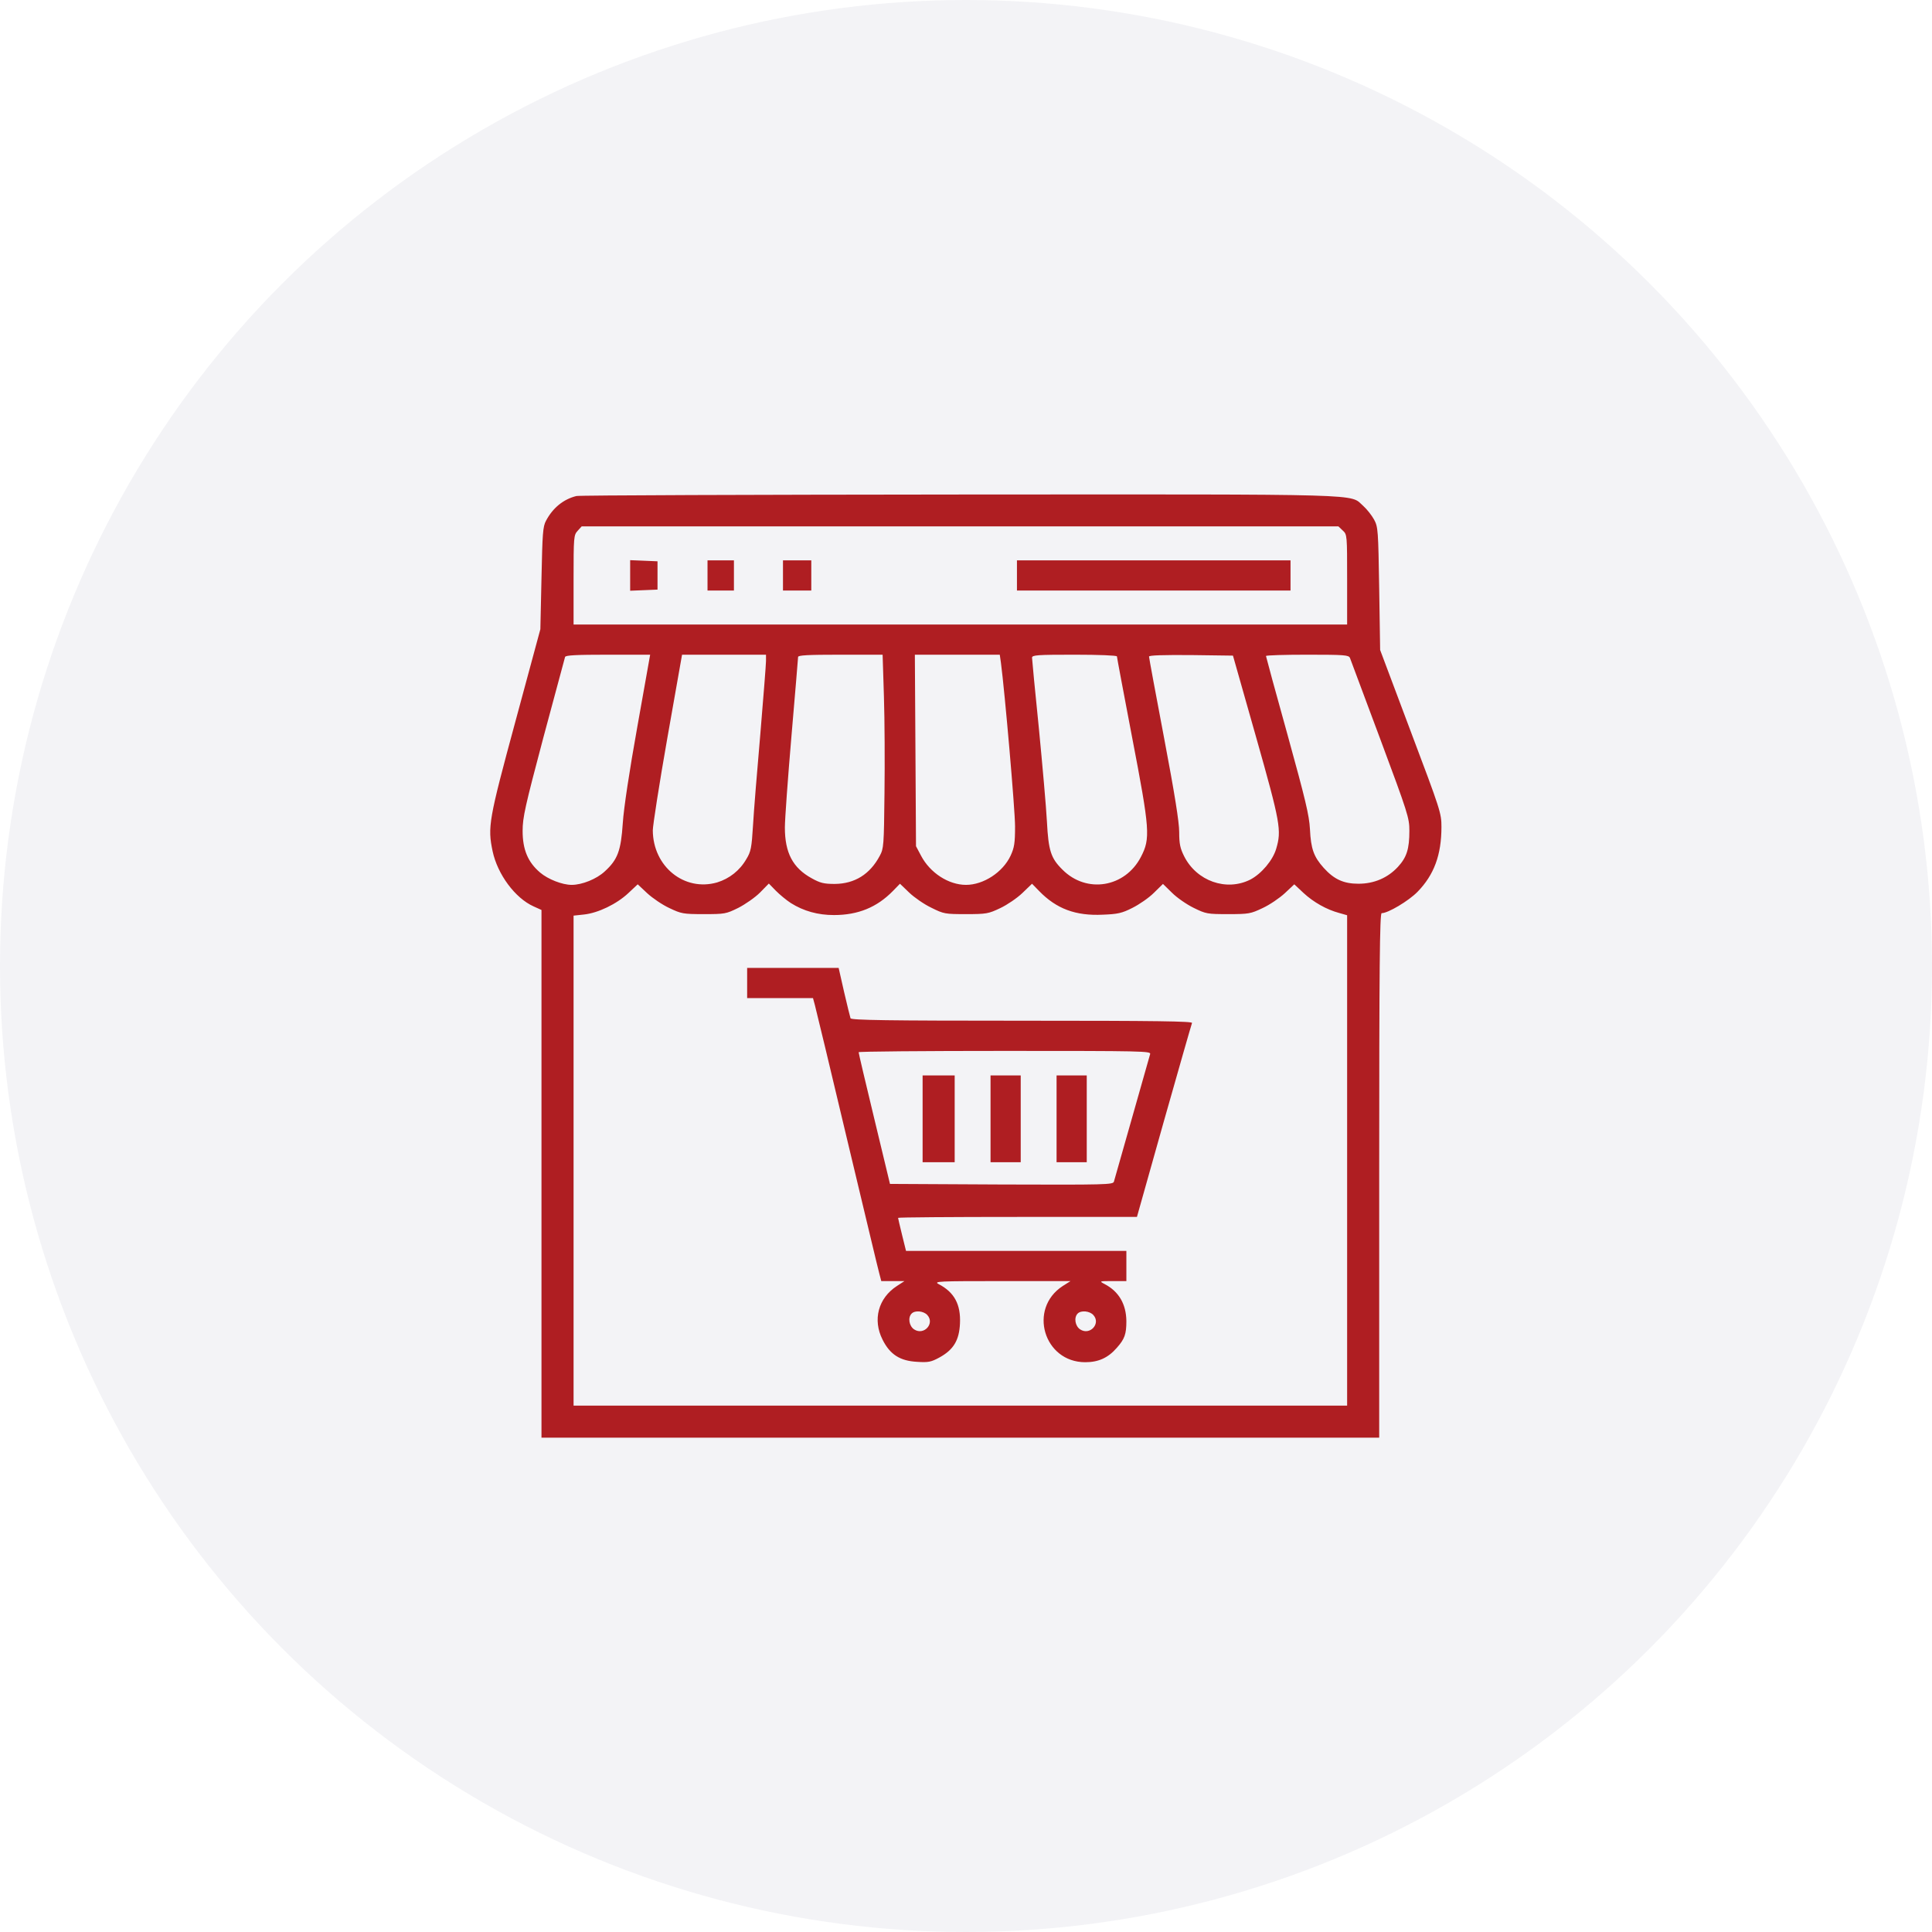 <svg width="100" height="100" viewBox="0 0 100 100" fill="none" xmlns="http://www.w3.org/2000/svg">
<circle cx="50" cy="50" r="50" fill="#100E3F" fill-opacity="0.05"/>
<g clip-path="url(#clip0_533_9020)">
<path d="M29.834 25.674C29.16 25.84 28.613 26.289 28.262 26.953C28.096 27.256 28.076 27.617 28.027 29.932L27.969 32.568L26.68 37.334C25.293 42.451 25.234 42.803 25.498 44.062C25.752 45.254 26.66 46.484 27.617 46.914L28.027 47.1V60.762V74.414H49.707H71.387V60.84C71.387 50.049 71.416 47.266 71.514 47.266C71.846 47.266 72.91 46.631 73.369 46.162C74.228 45.283 74.609 44.248 74.609 42.803C74.609 42.09 74.561 41.943 73.017 37.852L71.436 33.643L71.387 30.469C71.338 27.441 71.328 27.275 71.123 26.895C71.006 26.68 70.752 26.357 70.566 26.191C69.824 25.547 71.221 25.586 49.668 25.596C38.916 25.605 30 25.635 29.834 25.674ZM69.502 27.461C69.727 27.666 69.727 27.695 69.727 30V32.324H49.707H29.688V30.01C29.688 27.773 29.697 27.695 29.902 27.471L30.107 27.246H49.697H69.277L69.502 27.461ZM32.988 37.617C32.578 39.902 32.285 41.836 32.236 42.598C32.139 44.043 31.973 44.492 31.299 45.107C30.879 45.498 30.127 45.801 29.59 45.801C29.102 45.801 28.359 45.508 27.959 45.166C27.324 44.629 27.051 43.975 27.051 43.008C27.051 42.305 27.178 41.748 28.125 38.174C28.721 35.947 29.229 34.072 29.248 34.004C29.277 33.916 29.814 33.887 31.475 33.887H33.652L32.988 37.617ZM39.648 34.219C39.648 34.395 39.512 36.094 39.355 37.988C39.189 39.883 39.014 42.022 38.975 42.734C38.906 43.877 38.867 44.082 38.633 44.463C38.291 45.059 37.754 45.478 37.119 45.674C35.42 46.162 33.799 44.853 33.789 42.978C33.789 42.734 34.121 40.586 34.541 38.203L35.303 33.887H37.471H39.648V34.219ZM45.752 36.055C45.791 37.256 45.801 39.502 45.781 41.065C45.752 43.77 45.742 43.916 45.537 44.297C45.029 45.254 44.238 45.742 43.213 45.752C42.637 45.752 42.451 45.703 42.012 45.459C41.035 44.922 40.625 44.141 40.625 42.832C40.625 42.402 40.781 40.264 40.967 38.086C41.152 35.908 41.309 34.072 41.309 34.004C41.309 33.916 41.807 33.887 43.496 33.887H45.684L45.752 36.055ZM51.807 34.297C52.012 35.85 52.539 41.924 52.539 42.773C52.539 43.643 52.5 43.877 52.305 44.297C51.904 45.147 50.908 45.801 50 45.801C49.102 45.801 48.145 45.185 47.676 44.297L47.412 43.799L47.383 38.838L47.353 33.887H49.551H51.748L51.807 34.297ZM57.812 33.975C57.812 34.023 58.164 35.898 58.594 38.145C59.522 42.969 59.551 43.398 59.053 44.355C58.232 45.938 56.24 46.27 54.99 45.01C54.395 44.424 54.267 44.033 54.189 42.529C54.15 41.777 53.955 39.59 53.77 37.676C53.574 35.762 53.418 34.121 53.418 34.043C53.418 33.906 53.682 33.887 55.615 33.887C56.885 33.887 57.812 33.926 57.812 33.975ZM65.01 38.135C66.279 42.617 66.338 42.978 66.055 43.935C65.879 44.531 65.293 45.225 64.717 45.527C63.477 46.152 61.934 45.605 61.289 44.316C61.084 43.906 61.035 43.672 61.035 43.066C61.035 42.559 60.801 41.084 60.254 38.203C59.824 35.938 59.473 34.043 59.473 33.984C59.473 33.916 60.195 33.897 61.641 33.906L63.818 33.935L65.01 38.135ZM69.873 34.053C69.912 34.15 70.615 36.045 71.445 38.262C72.871 42.09 72.949 42.334 72.949 42.998C72.949 43.945 72.812 44.375 72.353 44.873C71.826 45.44 71.123 45.742 70.312 45.742C69.551 45.742 69.053 45.518 68.516 44.922C67.998 44.346 67.852 43.935 67.803 42.92C67.764 42.188 67.568 41.387 66.641 38.027C66.025 35.82 65.527 33.984 65.527 33.955C65.527 33.916 66.494 33.887 67.666 33.887C69.609 33.887 69.805 33.906 69.873 34.053ZM40.928 46.738C41.592 47.158 42.334 47.363 43.164 47.363C44.414 47.363 45.391 46.963 46.221 46.113L46.582 45.742L47.06 46.201C47.314 46.445 47.832 46.807 48.203 46.982C48.848 47.305 48.916 47.315 50 47.315C51.055 47.315 51.162 47.295 51.777 47.002C52.129 46.836 52.647 46.484 52.92 46.221L53.418 45.742L53.779 46.113C54.678 47.041 55.674 47.412 57.08 47.344C57.852 47.315 58.076 47.266 58.613 46.992C58.965 46.816 59.463 46.475 59.727 46.211L60.195 45.752L60.664 46.211C60.918 46.465 61.426 46.816 61.787 46.992C62.422 47.305 62.5 47.315 63.574 47.315C64.639 47.315 64.736 47.295 65.352 47.002C65.713 46.836 66.23 46.484 66.504 46.23L66.992 45.772L67.471 46.221C67.988 46.699 68.662 47.08 69.316 47.256L69.727 47.373V60.059V72.754H49.707H29.688V60.068V47.393L30.234 47.334C30.957 47.256 31.914 46.797 32.52 46.23L33.008 45.772L33.496 46.23C33.77 46.484 34.287 46.836 34.648 47.002C35.264 47.295 35.361 47.315 36.426 47.315C37.51 47.315 37.578 47.305 38.213 46.992C38.574 46.807 39.082 46.455 39.336 46.201L39.795 45.732L40.156 46.103C40.361 46.309 40.703 46.592 40.928 46.738Z" fill="#AF1E22"/>
<path d="M32.617 29.785V30.576L33.33 30.547L34.033 30.518V29.785V29.053L33.33 29.023L32.617 28.994V29.785Z" fill="#AF1E22"/>
<path d="M36.621 29.785V30.566H37.305H37.988V29.785V29.004H37.305H36.621V29.785Z" fill="#AF1E22"/>
<path d="M40.527 29.785V30.566H41.26H41.992V29.785V29.004H41.26H40.527V29.785Z" fill="#AF1E22"/>
<path d="M52.637 29.785V30.566H59.717H66.797V29.785V29.004H59.717H52.637V29.785Z" fill="#AF1E22"/>
<path d="M38.672 50.879V51.66H40.381H42.08L42.178 52.022C42.236 52.227 42.988 55.361 43.848 58.984C44.717 62.607 45.459 65.742 45.518 65.938L45.615 66.309H46.211H46.816L46.426 66.562C45.459 67.188 45.156 68.311 45.684 69.346C46.065 70.107 46.582 70.439 47.461 70.488C48.047 70.527 48.193 70.498 48.623 70.264C49.355 69.863 49.648 69.375 49.688 68.506C49.736 67.519 49.395 66.885 48.584 66.465C48.31 66.318 48.565 66.309 51.855 66.309H55.41L55.01 66.562C53.203 67.734 54.023 70.508 56.172 70.508C56.855 70.508 57.353 70.283 57.803 69.766C58.213 69.307 58.301 69.053 58.301 68.379C58.291 67.5 57.91 66.846 57.178 66.465C56.885 66.309 56.895 66.309 57.598 66.309H58.301V65.527V64.746H52.598H46.895L46.69 63.916C46.582 63.467 46.484 63.066 46.484 63.037C46.484 63.008 49.268 62.988 52.666 62.988H58.848L60.244 58.027C61.016 55.303 61.67 53.018 61.699 52.949C61.728 52.861 59.932 52.832 52.9 52.832C45.918 52.832 44.053 52.803 44.023 52.705C44.004 52.647 43.848 52.031 43.691 51.348L43.408 50.098H41.045H38.672V50.879ZM59.531 54.56C59.502 54.658 59.082 56.143 58.594 57.861C58.105 59.58 57.685 61.065 57.656 61.162C57.607 61.318 57.266 61.328 51.836 61.309L46.065 61.279L45.254 57.91C44.805 56.055 44.443 54.512 44.443 54.463C44.434 54.424 47.842 54.395 52.012 54.395C59.18 54.395 59.58 54.404 59.531 54.56ZM47.998 68.066C48.398 68.506 47.822 69.141 47.315 68.809C47.051 68.633 46.982 68.193 47.188 67.988C47.363 67.812 47.803 67.852 47.998 68.066ZM56.592 68.066C56.992 68.506 56.416 69.141 55.908 68.809C55.645 68.633 55.576 68.193 55.781 67.988C55.957 67.812 56.397 67.852 56.592 68.066Z" fill="#AF1E22"/>
<path d="M47.754 57.91V60.156H48.584H49.414V57.91V55.664H48.584H47.754V57.91Z" fill="#AF1E22"/>
<path d="M51.27 57.91V60.156H52.051H52.832V57.91V55.664H52.051H51.27V57.91Z" fill="#AF1E22"/>
<path d="M54.688 57.91V60.156H55.469H56.25V57.91V55.664H55.469H54.688V57.91Z" fill="#AF1E22"/>
</g>
<defs>
<clipPath id="clip0_533_9020">
<rect width="50" height="50" fill="white" transform="translate(25 25)"/>
</clipPath>
</defs>
</svg>
